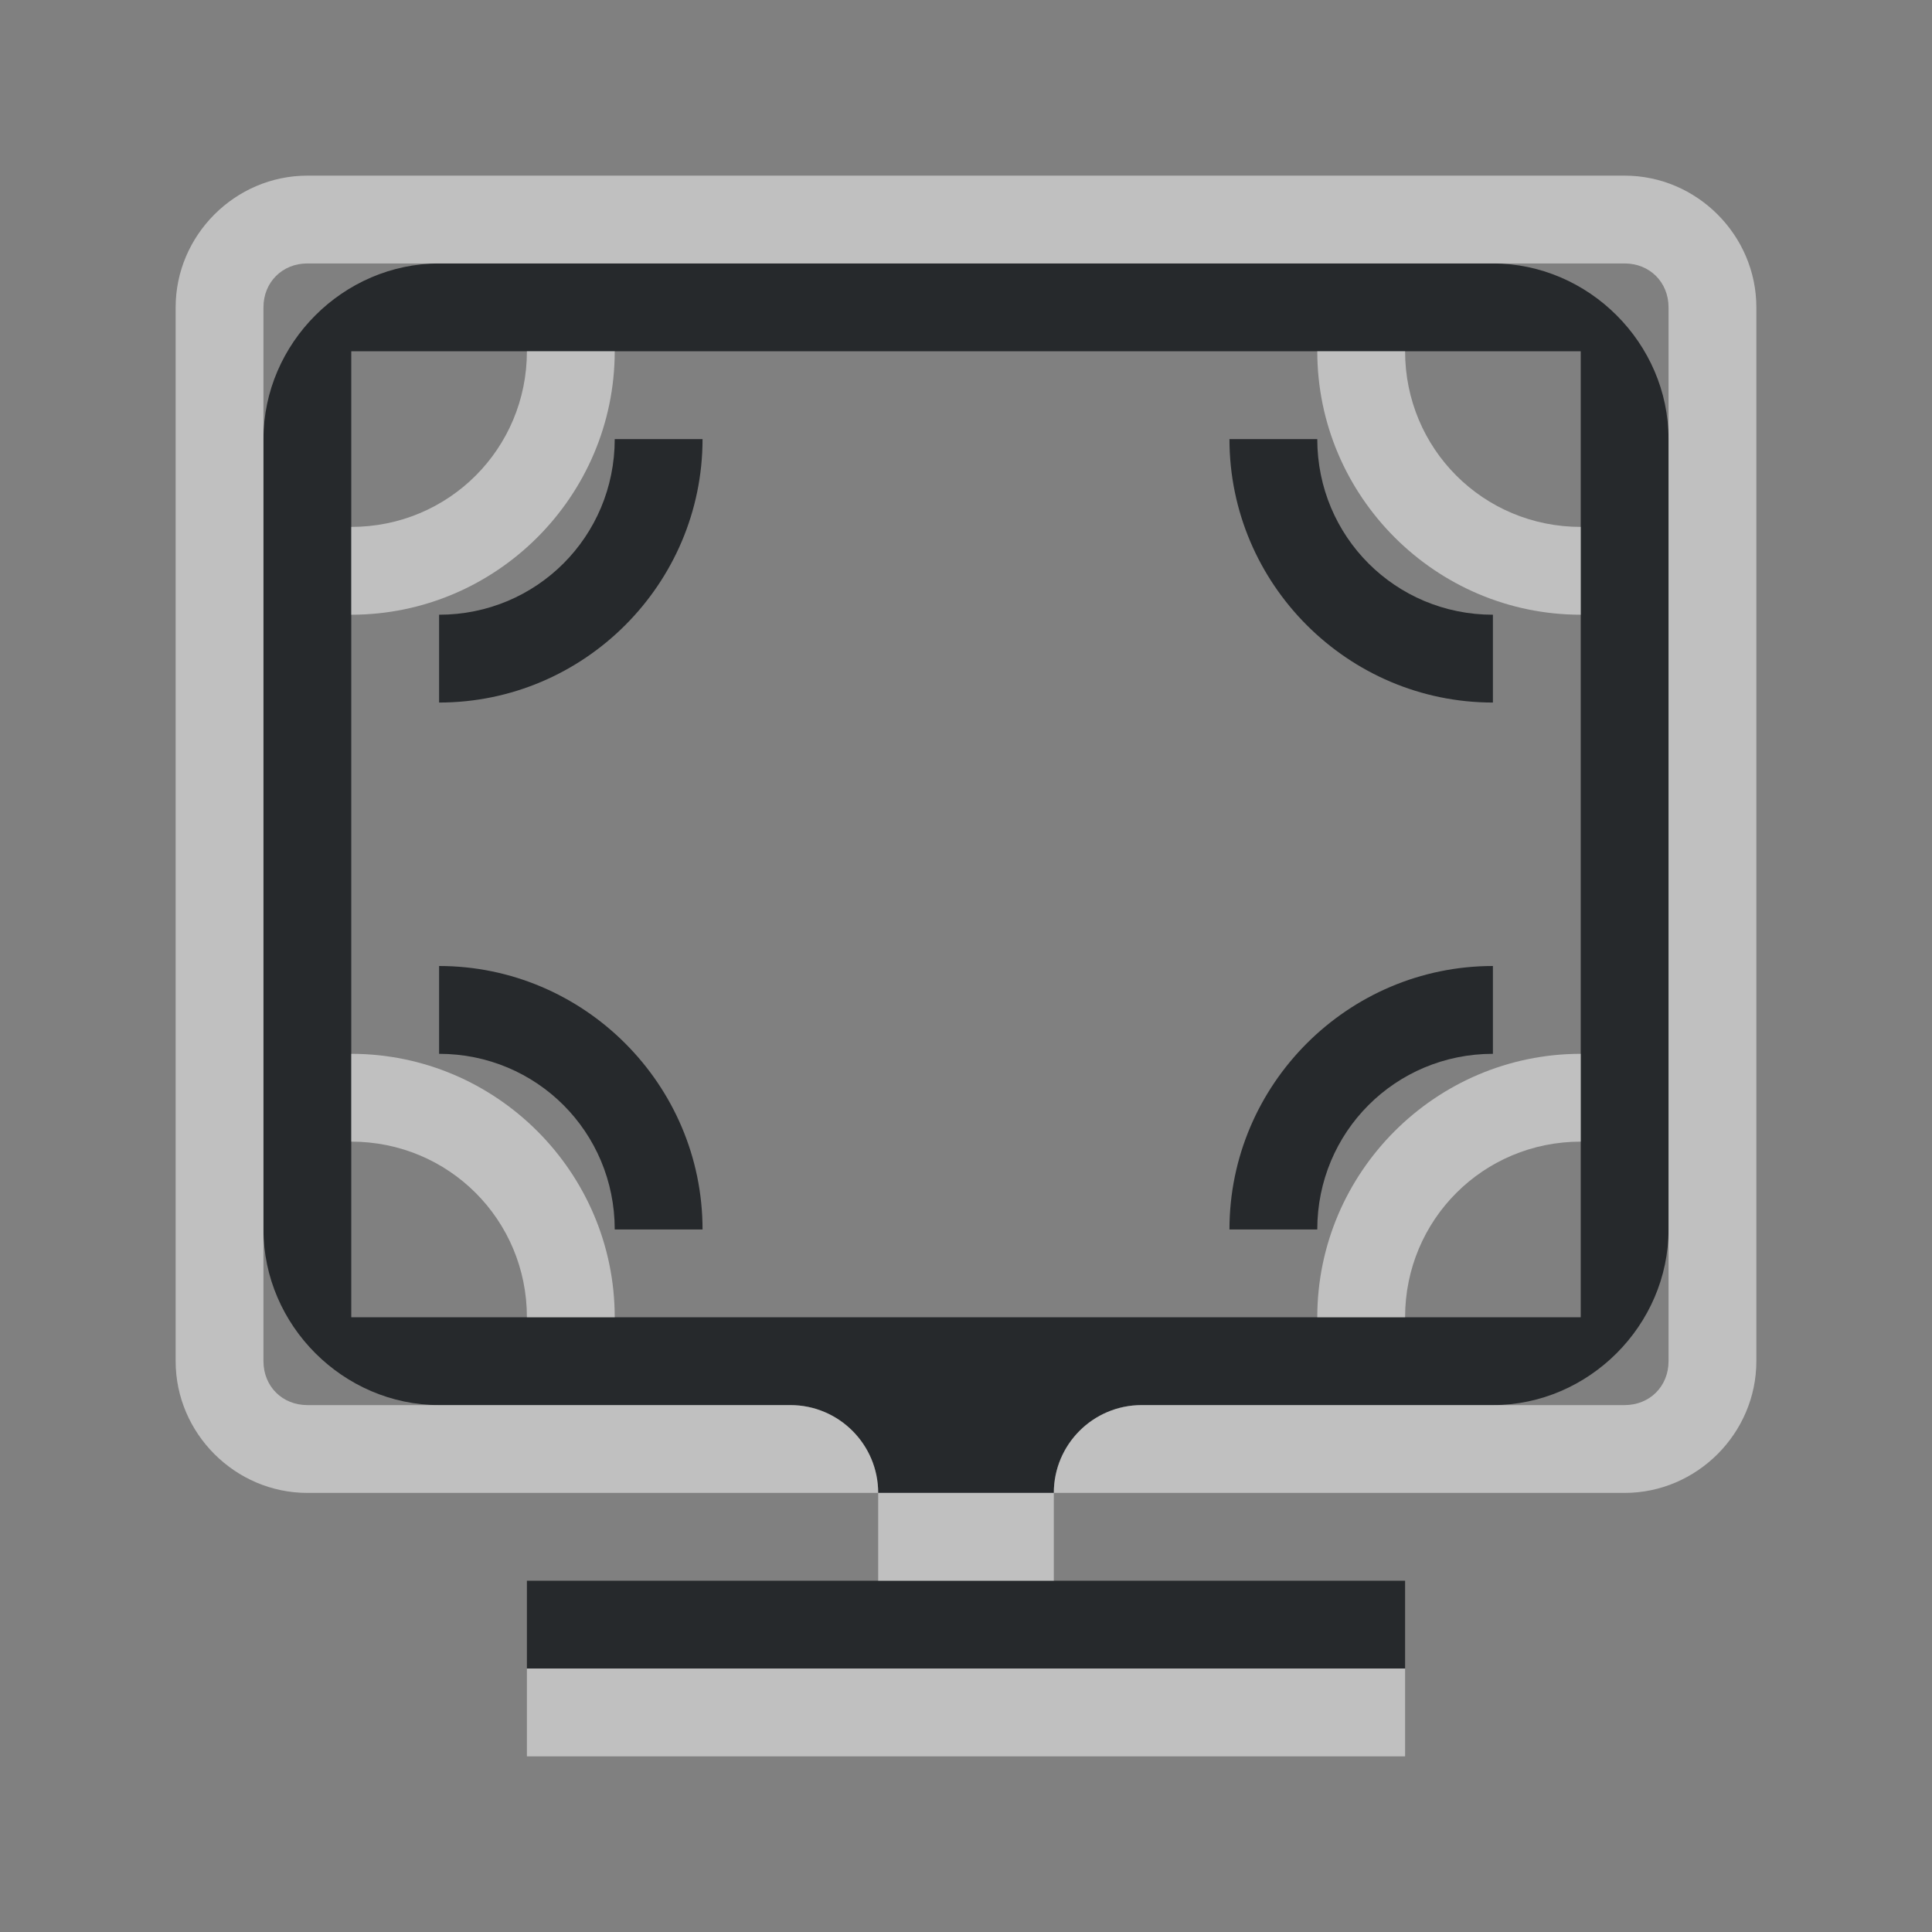 <?xml version="1.0" encoding="UTF-8" standalone="no"?>
<svg
   xmlns:dc="http://purl.org/dc/elements/1.1/"
   xmlns:cc="http://creativecommons.org/ns#"
   xmlns:rdf="http://www.w3.org/1999/02/22-rdf-syntax-ns#"
   xmlns:svg="http://www.w3.org/2000/svg"
   xmlns="http://www.w3.org/2000/svg"
   version="1.1"
   height="22"
   width="22"
   id="a">
  <rect width="100%" height="100%" fill="#808080" stroke="none"/>
  <defs
     id="e">
    <style
       type="text/css"
       id="current-color-scheme">.ColorScheme-Text {color:#090d11;}.ColorScheme-Background{color:#ffffff;}</style>
  </defs>
  <path
     id="d" class="ColorScheme-Text" 
     d="M 5 3 C 3.909 3 3 3.909 3 5 L 3 14 C 3 15.091 3.909 16 5 16 L 9 16 C 9.552 16 10 16.448 10 17 L 12 17 C 12 16.448 12.448 16 13 16 L 17 16 C 18.091 16 19 15.091 19 14 L 19 5 C 19 3.909 18.091 3 17 3 L 5 3 z M 4 4 L 18 4 L 18 15 L 4 15 L 4 4 z M 7 5 C 7 6.11 6.11 7 5 7 L 5 8 C 6.651 8 8 6.651 8 5 L 7 5 z M 14 5 C 14 6.651 15.349 8 17 8 L 17 7 C 15.89 7 15 6.11 15 5 L 14 5 z M 5 11 L 5 12 C 6.11 12 7 12.89 7 14 L 8 14 C 8 12.349 6.651 11 5 11 z M 17 11 C 15.349 11 14 12.349 14 14 L 15 14 C 15 12.89 15.89 12 17 12 L 17 11 z M 6 18 L 6 19 L 16 19 L 16 18 L 6 18 z "
     style="fill:currentColor;fill-opacity:0.75" />
  <path
     id="b" class="ColorScheme-Background" 
     d="M 3.5 2 C 2.678 2 2 2.678 2 3.5 L 2 15.5 C 2 16.322 2.678 17 3.5 17 L 10 17 C 10 16.448 9.552 16 9 16 L 3.5 16 C 3.214 16 3 15.786 3 15.5 L 3 3.5 C 3 3.214 3.214 3 3.5 3 L 18.5 3 C 18.786 3 19 3.214 19 3.5 L 19 15.5 C 19 15.786 18.786 16 18.5 16 L 13 16 C 12.448 16 12 16.448 12 17 L 18.5 17 C 19.322 17 20 16.322 20 15.5 L 20 3.5 C 20 2.678 19.322 2 18.5 2 L 3.5 2 z M 12 17 L 10 17 L 10 18 L 12 18 L 12 17 z M 6 4 C 6 5.11 5.11 6 4 6 L 4 7 C 5.651 7 7 5.651 7 4 L 6 4 z M 15 4 C 15 5.651 16.349 7 18 7 L 18 6 C 16.89 6 16 5.11 16 4 L 15 4 z M 4 12 L 4 13 C 5.11 13 6 13.89 6 15 L 7 15 C 7 13.349 5.651 12 4 12 z M 18 12 C 16.349 12 15 13.349 15 15 L 16 15 C 16 13.89 16.89 13 18 13 L 18 12 z M 6 19 L 6 20 L 16 20 L 16 19 L 6 19 z "
     style="fill:currentColor;fill-opacity:0.5" />
</svg>
